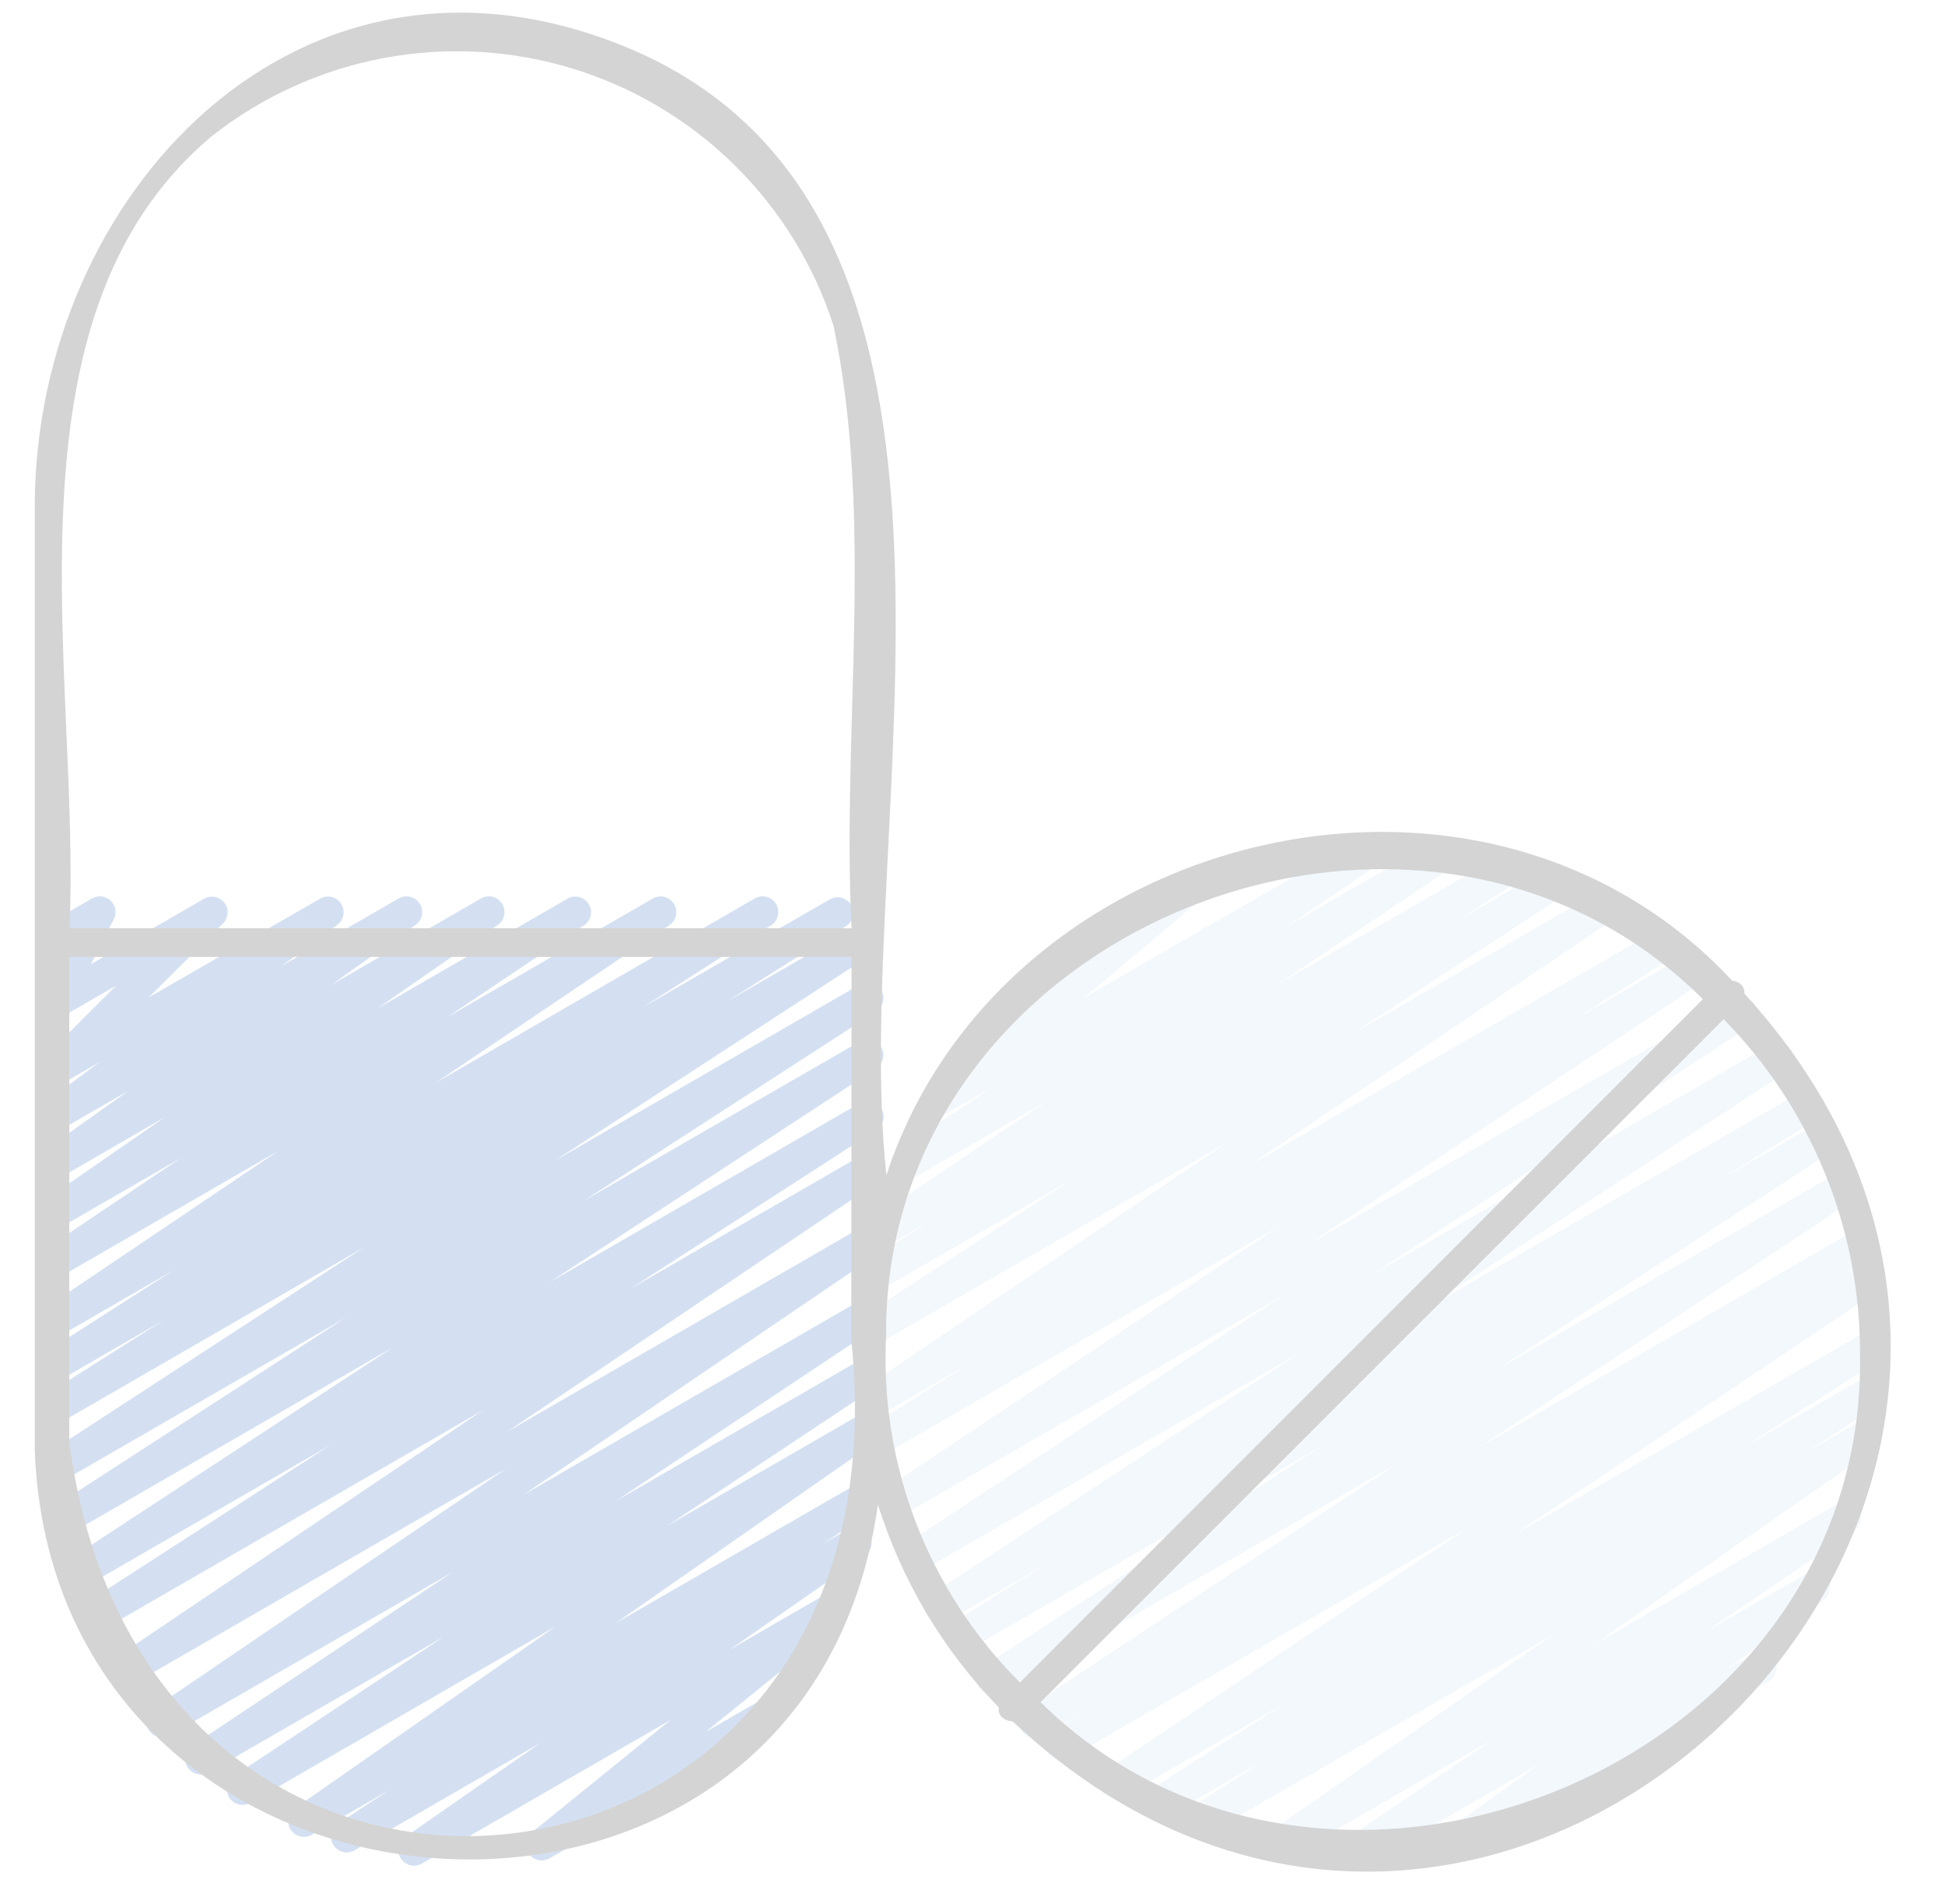 <svg width="47" height="46" viewBox="0 0 47 46" fill="none" xmlns="http://www.w3.org/2000/svg">
<g opacity="0.2" clip-path="url(#clip0_817_1821)">
<path d="M10.004 45.078C9.923 45.078 9.845 45.052 9.78 45.004C9.715 44.957 9.666 44.889 9.642 44.812C9.618 44.735 9.619 44.653 9.645 44.576C9.671 44.5 9.721 44.433 9.787 44.387L13.051 42.117L8.572 44.703C8.487 44.754 8.384 44.77 8.287 44.746C8.191 44.722 8.107 44.662 8.054 44.577C8.002 44.492 7.985 44.39 8.007 44.292C8.03 44.195 8.09 44.111 8.174 44.057L9.394 43.258L7.527 44.334C7.443 44.381 7.343 44.394 7.25 44.37C7.156 44.346 7.075 44.287 7.023 44.206C6.971 44.124 6.952 44.026 6.97 43.931C6.988 43.836 7.042 43.752 7.12 43.695L13.435 39.292L6.049 43.56C5.964 43.608 5.863 43.622 5.768 43.598C5.673 43.574 5.591 43.513 5.539 43.43C5.487 43.347 5.47 43.246 5.49 43.15C5.511 43.054 5.568 42.97 5.649 42.915L10.715 39.551L5.039 42.825C4.954 42.873 4.853 42.887 4.758 42.863C4.663 42.839 4.581 42.779 4.529 42.695C4.477 42.612 4.46 42.512 4.481 42.416C4.501 42.32 4.558 42.235 4.639 42.18L10.94 37.983L4.099 41.931C4.014 41.977 3.915 41.989 3.821 41.964C3.728 41.94 3.648 41.881 3.596 41.799C3.545 41.717 3.527 41.619 3.545 41.524C3.564 41.43 3.617 41.346 3.696 41.289L12.232 35.483L3.141 40.732C3.056 40.779 2.957 40.792 2.862 40.767C2.768 40.743 2.687 40.683 2.636 40.601C2.584 40.519 2.566 40.419 2.586 40.324C2.605 40.229 2.66 40.145 2.74 40.089L11.672 34.072L2.404 39.422C2.362 39.448 2.315 39.466 2.265 39.474C2.216 39.481 2.166 39.479 2.117 39.468C2.02 39.444 1.935 39.383 1.882 39.297C1.83 39.211 1.814 39.108 1.837 39.01C1.861 38.912 1.922 38.827 2.008 38.775L7.972 34.921L1.984 38.381C1.898 38.429 1.797 38.443 1.702 38.419C1.607 38.394 1.525 38.334 1.473 38.25C1.421 38.166 1.404 38.066 1.425 37.969C1.447 37.873 1.504 37.789 1.586 37.735L9.496 32.553L1.647 37.085C1.561 37.131 1.462 37.142 1.368 37.117C1.275 37.092 1.194 37.032 1.144 36.949C1.093 36.866 1.076 36.768 1.096 36.673C1.116 36.578 1.171 36.494 1.25 36.439L8.348 31.841L1.49 35.798C1.405 35.845 1.305 35.858 1.21 35.833C1.116 35.808 1.035 35.748 0.984 35.664C0.933 35.581 0.916 35.482 0.936 35.386C0.956 35.291 1.013 35.207 1.093 35.152L8.79 30.142L1.471 34.367C1.385 34.413 1.285 34.424 1.191 34.398C1.097 34.373 1.017 34.312 0.967 34.229C0.916 34.145 0.9 34.046 0.921 33.951C0.942 33.856 0.998 33.773 1.079 33.718L3.958 31.896L1.47 33.335C1.384 33.381 1.284 33.392 1.191 33.366C1.097 33.341 1.017 33.28 0.966 33.197C0.916 33.115 0.899 33.016 0.92 32.921C0.94 32.826 0.996 32.742 1.076 32.687L4.188 30.695L1.47 32.264C1.385 32.313 1.283 32.327 1.188 32.304C1.092 32.28 1.01 32.22 0.957 32.136C0.905 32.053 0.888 31.952 0.908 31.856C0.929 31.759 0.986 31.675 1.068 31.62L6.718 27.812L1.468 30.843C1.383 30.89 1.283 30.903 1.188 30.879C1.094 30.855 1.012 30.795 0.961 30.712C0.909 30.629 0.891 30.53 0.911 30.434C0.931 30.338 0.987 30.254 1.068 30.199L4.371 27.978L1.465 29.656C1.381 29.702 1.282 29.715 1.188 29.69C1.095 29.666 1.014 29.607 0.963 29.526C0.911 29.445 0.892 29.346 0.911 29.252C0.929 29.157 0.982 29.073 1.06 29.016L3.978 26.996L1.468 28.447C1.383 28.495 1.283 28.509 1.189 28.486C1.095 28.462 1.013 28.404 0.96 28.322C0.908 28.241 0.888 28.142 0.907 28.046C0.925 27.951 0.979 27.866 1.058 27.809L3.094 26.361L1.467 27.299C1.383 27.346 1.285 27.359 1.192 27.336C1.098 27.313 1.017 27.256 0.965 27.175C0.912 27.095 0.892 26.998 0.908 26.904C0.924 26.809 0.975 26.724 1.052 26.666L2.398 25.668L1.467 26.204C1.387 26.25 1.293 26.265 1.203 26.247C1.113 26.229 1.032 26.179 0.976 26.106C0.92 26.033 0.892 25.942 0.898 25.85C0.904 25.758 0.943 25.671 1.008 25.606L2.805 23.815L1.465 24.589C1.394 24.63 1.312 24.646 1.231 24.637C1.15 24.627 1.074 24.591 1.015 24.535C0.955 24.479 0.916 24.405 0.902 24.324C0.888 24.244 0.901 24.161 0.938 24.088L1.525 22.936C1.455 22.94 1.386 22.924 1.325 22.89C1.264 22.857 1.214 22.807 1.18 22.746C1.155 22.703 1.139 22.655 1.132 22.606C1.125 22.556 1.129 22.506 1.142 22.458C1.154 22.41 1.177 22.364 1.207 22.325C1.238 22.285 1.276 22.252 1.319 22.227L2.218 21.712C2.289 21.669 2.371 21.651 2.453 21.66C2.536 21.669 2.613 21.705 2.673 21.761C2.733 21.818 2.773 21.893 2.787 21.974C2.8 22.056 2.787 22.139 2.749 22.213L2.199 23.294L4.937 21.712C5.017 21.667 5.11 21.653 5.199 21.672C5.288 21.691 5.368 21.741 5.423 21.813C5.478 21.886 5.506 21.976 5.5 22.067C5.494 22.158 5.456 22.244 5.392 22.309L3.598 24.097L7.737 21.712C7.82 21.664 7.919 21.65 8.013 21.672C8.107 21.695 8.188 21.753 8.241 21.833C8.294 21.914 8.315 22.011 8.298 22.106C8.282 22.201 8.23 22.287 8.153 22.345L6.807 23.339L9.635 21.707C9.72 21.659 9.819 21.645 9.914 21.668C10.008 21.691 10.09 21.75 10.143 21.831C10.195 21.913 10.214 22.012 10.196 22.108C10.178 22.203 10.124 22.288 10.045 22.345L8.01 23.794L11.625 21.706C11.71 21.658 11.81 21.645 11.904 21.669C11.999 21.692 12.08 21.752 12.132 21.834C12.184 21.916 12.203 22.015 12.184 22.111C12.165 22.206 12.11 22.291 12.03 22.347L9.114 24.369L13.723 21.708C13.807 21.662 13.907 21.65 14 21.675C14.094 21.699 14.174 21.759 14.225 21.841C14.276 21.923 14.294 22.021 14.275 22.116C14.256 22.211 14.202 22.295 14.123 22.351L10.813 24.573L15.779 21.707C15.864 21.66 15.964 21.647 16.058 21.672C16.152 21.696 16.233 21.756 16.285 21.838C16.336 21.92 16.354 22.02 16.335 22.115C16.315 22.21 16.26 22.294 16.181 22.35L10.531 26.159L18.245 21.704C18.33 21.657 18.431 21.645 18.525 21.67C18.62 21.695 18.701 21.756 18.752 21.839C18.803 21.922 18.819 22.022 18.798 22.118C18.777 22.213 18.721 22.297 18.639 22.352L15.531 24.34L20.055 21.727C20.14 21.679 20.242 21.666 20.337 21.692C20.433 21.717 20.514 21.778 20.565 21.863C20.616 21.947 20.632 22.048 20.61 22.144C20.588 22.24 20.529 22.324 20.446 22.377L17.557 24.203L20.715 22.381C20.8 22.333 20.901 22.32 20.996 22.345C21.091 22.37 21.172 22.431 21.224 22.514C21.275 22.598 21.292 22.698 21.271 22.794C21.25 22.89 21.193 22.973 21.111 23.028L13.416 28.038L20.78 23.787C20.866 23.738 20.967 23.725 21.063 23.749C21.158 23.774 21.241 23.835 21.292 23.919C21.343 24.003 21.36 24.104 21.338 24.2C21.317 24.297 21.258 24.381 21.176 24.435L14.088 29.024L20.784 25.16C20.869 25.113 20.969 25.101 21.063 25.126C21.157 25.151 21.238 25.211 21.289 25.294C21.34 25.377 21.357 25.476 21.337 25.571C21.317 25.666 21.262 25.75 21.182 25.805L13.27 30.988L20.785 26.65C20.871 26.601 20.973 26.587 21.068 26.612C21.164 26.637 21.246 26.698 21.297 26.782C21.349 26.866 21.365 26.967 21.344 27.063C21.322 27.159 21.264 27.243 21.181 27.297L15.221 31.146L20.784 27.936C20.869 27.887 20.97 27.873 21.066 27.897C21.162 27.92 21.244 27.98 21.296 28.064C21.349 28.148 21.366 28.248 21.346 28.345C21.325 28.441 21.267 28.526 21.186 28.58L12.251 34.596L20.784 29.67C20.869 29.623 20.969 29.609 21.064 29.633C21.158 29.657 21.24 29.717 21.292 29.799C21.343 29.882 21.361 29.981 21.342 30.077C21.323 30.172 21.267 30.257 21.187 30.313L12.646 36.119L20.784 31.422C20.869 31.376 20.969 31.364 21.063 31.389C21.156 31.413 21.237 31.473 21.288 31.555C21.34 31.638 21.357 31.736 21.338 31.831C21.318 31.927 21.263 32.011 21.184 32.066L14.888 36.263L20.784 32.859C20.869 32.812 20.969 32.799 21.064 32.824C21.158 32.849 21.239 32.908 21.29 32.991C21.341 33.074 21.359 33.173 21.339 33.269C21.319 33.364 21.263 33.448 21.183 33.503L16.116 36.871L20.784 34.177C20.869 34.13 20.968 34.117 21.061 34.141C21.155 34.165 21.236 34.223 21.288 34.305C21.34 34.386 21.359 34.485 21.341 34.58C21.323 34.675 21.269 34.759 21.191 34.816L14.876 39.219L20.701 35.857C20.787 35.809 20.887 35.796 20.982 35.821C21.076 35.845 21.158 35.905 21.209 35.989C21.261 36.072 21.278 36.172 21.258 36.267C21.237 36.363 21.181 36.447 21.1 36.502L19.88 37.301L20.496 36.945C20.581 36.898 20.68 36.885 20.775 36.909C20.869 36.932 20.95 36.991 21.002 37.073C21.054 37.155 21.073 37.254 21.054 37.349C21.036 37.444 20.981 37.529 20.902 37.585L17.638 39.856L19.974 38.508C20.057 38.459 20.155 38.444 20.248 38.465C20.341 38.486 20.424 38.541 20.478 38.62C20.532 38.699 20.555 38.795 20.541 38.89C20.527 38.985 20.478 39.071 20.404 39.131L17.054 41.844L18.308 41.121C18.351 41.093 18.399 41.075 18.45 41.066C18.5 41.058 18.552 41.06 18.602 41.072C18.651 41.084 18.698 41.107 18.739 41.137C18.78 41.168 18.814 41.207 18.84 41.251C18.866 41.295 18.882 41.344 18.888 41.395C18.894 41.446 18.89 41.498 18.876 41.547C18.862 41.596 18.837 41.642 18.805 41.681C18.773 41.721 18.733 41.754 18.687 41.777L13.281 44.899C13.198 44.947 13.1 44.963 13.006 44.942C12.912 44.921 12.83 44.866 12.776 44.786C12.721 44.707 12.699 44.611 12.713 44.516C12.727 44.421 12.777 44.335 12.852 44.275L16.2 41.559L10.194 45.027C10.136 45.06 10.071 45.078 10.004 45.078Z" fill="#2963BF"/>
<path d="M32.746 45.135C32.664 45.135 32.585 45.109 32.52 45.061C32.455 45.013 32.406 44.945 32.382 44.868C32.358 44.79 32.36 44.707 32.386 44.63C32.413 44.554 32.464 44.488 32.531 44.442L36.093 42.013L31.105 44.891C31.02 44.94 30.92 44.954 30.825 44.931C30.73 44.907 30.648 44.848 30.596 44.766C30.544 44.683 30.525 44.584 30.544 44.488C30.563 44.392 30.618 44.307 30.698 44.251L37.531 39.495L29.127 44.342C29.041 44.39 28.94 44.403 28.845 44.378C28.75 44.353 28.668 44.292 28.617 44.208C28.566 44.124 28.55 44.024 28.571 43.928C28.593 43.832 28.651 43.748 28.733 43.694L30.608 42.497L28.138 43.923C28.053 43.968 27.953 43.98 27.859 43.954C27.766 43.929 27.685 43.868 27.635 43.785C27.585 43.702 27.568 43.603 27.588 43.508C27.608 43.413 27.664 43.33 27.744 43.275L31.116 41.116L27.155 43.403C27.07 43.45 26.97 43.463 26.875 43.439C26.781 43.415 26.699 43.355 26.648 43.272C26.596 43.189 26.578 43.09 26.598 42.994C26.618 42.898 26.674 42.814 26.755 42.759L35.503 36.894L25.822 42.484C25.735 42.531 25.634 42.544 25.54 42.518C25.445 42.492 25.363 42.431 25.313 42.347C25.262 42.263 25.246 42.162 25.268 42.066C25.291 41.971 25.349 41.887 25.431 41.833L26.172 41.371L25.185 41.941C25.099 41.991 24.998 42.005 24.902 41.981C24.806 41.957 24.723 41.897 24.671 41.813C24.619 41.729 24.602 41.628 24.623 41.531C24.645 41.435 24.703 41.35 24.785 41.296L33.849 35.309L24.165 40.9C24.079 40.95 23.978 40.965 23.881 40.94C23.785 40.916 23.703 40.855 23.651 40.771C23.599 40.686 23.582 40.585 23.604 40.488C23.626 40.392 23.685 40.307 23.768 40.254L31.964 34.921L23.374 39.879C23.288 39.928 23.187 39.94 23.091 39.915C22.996 39.89 22.914 39.829 22.863 39.744C22.812 39.66 22.797 39.559 22.819 39.463C22.841 39.367 22.899 39.283 22.982 39.23L25.35 37.748L22.908 39.158C22.822 39.207 22.721 39.22 22.626 39.196C22.531 39.172 22.449 39.111 22.397 39.027C22.346 38.944 22.328 38.843 22.35 38.747C22.371 38.651 22.428 38.567 22.51 38.512L31.438 32.667L22.283 37.952C22.198 37.998 22.098 38.01 22.004 37.985C21.91 37.96 21.83 37.9 21.779 37.818C21.728 37.735 21.71 37.636 21.73 37.541C21.75 37.446 21.805 37.362 21.885 37.307L31.032 31.287L21.777 36.63C21.735 36.657 21.688 36.674 21.639 36.682C21.589 36.69 21.539 36.689 21.49 36.677C21.442 36.666 21.396 36.645 21.355 36.616C21.314 36.587 21.28 36.55 21.254 36.507C21.227 36.465 21.21 36.418 21.202 36.368C21.194 36.319 21.195 36.269 21.207 36.22C21.218 36.171 21.239 36.125 21.268 36.085C21.297 36.044 21.334 36.01 21.377 35.983L30.93 29.617L21.406 35.118C21.363 35.144 21.316 35.161 21.266 35.168C21.217 35.176 21.167 35.174 21.118 35.162C21.07 35.15 21.024 35.128 20.984 35.099C20.944 35.069 20.91 35.032 20.884 34.989C20.859 34.947 20.841 34.899 20.834 34.85C20.827 34.801 20.829 34.751 20.841 34.702C20.853 34.654 20.874 34.608 20.904 34.568C20.933 34.528 20.97 34.494 21.013 34.468L23.508 32.896L21.276 34.187C21.192 34.233 21.092 34.245 20.998 34.221C20.905 34.197 20.824 34.137 20.772 34.055C20.721 33.973 20.703 33.874 20.722 33.78C20.741 33.685 20.795 33.6 20.874 33.544L29.686 27.586L21.225 32.469C21.139 32.517 21.038 32.531 20.943 32.506C20.848 32.482 20.766 32.421 20.714 32.338C20.663 32.254 20.645 32.153 20.666 32.057C20.688 31.961 20.745 31.877 20.827 31.823L25.93 28.482L21.355 31.125C21.269 31.175 21.167 31.19 21.07 31.166C20.974 31.141 20.89 31.08 20.839 30.995C20.787 30.91 20.77 30.808 20.793 30.711C20.816 30.614 20.876 30.53 20.96 30.477L22.478 29.502L21.572 30.026C21.487 30.075 21.385 30.089 21.29 30.066C21.194 30.042 21.112 29.982 21.059 29.898C21.007 29.815 20.99 29.714 21.01 29.618C21.031 29.521 21.088 29.437 21.17 29.382L25.367 26.563L22.079 28.461C21.994 28.508 21.895 28.52 21.801 28.496C21.707 28.471 21.626 28.412 21.575 28.33C21.523 28.248 21.505 28.149 21.524 28.054C21.543 27.959 21.598 27.875 21.677 27.819L23.984 26.26L22.818 26.934C22.736 26.981 22.639 26.995 22.547 26.975C22.454 26.954 22.373 26.9 22.319 26.822C22.264 26.744 22.241 26.649 22.253 26.555C22.265 26.461 22.312 26.375 22.385 26.314L25.482 23.713C25.393 23.742 25.297 23.738 25.211 23.7C25.125 23.663 25.056 23.595 25.017 23.51C24.978 23.424 24.972 23.328 25 23.238C25.029 23.149 25.089 23.073 25.169 23.026L28.822 20.918C28.904 20.871 29 20.857 29.092 20.878C29.184 20.899 29.265 20.953 29.319 21.03C29.373 21.108 29.396 21.202 29.384 21.296C29.373 21.389 29.326 21.475 29.255 21.536L26.188 24.112L32.98 20.193C33.065 20.148 33.164 20.136 33.257 20.161C33.35 20.186 33.43 20.245 33.481 20.326C33.532 20.408 33.551 20.506 33.532 20.601C33.514 20.695 33.46 20.779 33.382 20.835L31.077 22.395L34.671 20.321C34.756 20.275 34.855 20.263 34.949 20.288C35.042 20.312 35.122 20.372 35.173 20.454C35.225 20.536 35.242 20.634 35.224 20.729C35.205 20.824 35.15 20.908 35.072 20.964L30.875 23.783L36.284 20.661C36.37 20.615 36.469 20.604 36.563 20.629C36.657 20.655 36.737 20.715 36.788 20.798C36.838 20.881 36.855 20.98 36.834 21.075C36.814 21.17 36.758 21.253 36.678 21.308L35.155 22.281L37.346 21.017C37.431 20.971 37.531 20.959 37.625 20.983C37.719 21.009 37.8 21.069 37.851 21.151C37.902 21.234 37.919 21.333 37.899 21.428C37.879 21.523 37.824 21.607 37.744 21.662L32.643 25.002L38.574 21.579C38.659 21.528 38.76 21.513 38.857 21.536C38.953 21.56 39.036 21.62 39.089 21.704C39.141 21.788 39.159 21.889 39.138 21.985C39.117 22.082 39.059 22.167 38.977 22.222L30.162 28.177L40.031 22.479C40.117 22.427 40.221 22.411 40.318 22.435C40.416 22.46 40.5 22.521 40.552 22.608C40.604 22.694 40.62 22.797 40.596 22.895C40.572 22.993 40.51 23.077 40.424 23.129L37.93 24.701L40.774 23.059C40.86 23.011 40.961 22.997 41.056 23.021C41.151 23.045 41.233 23.105 41.285 23.189C41.336 23.272 41.354 23.372 41.333 23.468C41.313 23.564 41.256 23.649 41.174 23.703L31.625 30.062L41.897 24.141C41.983 24.093 42.083 24.08 42.178 24.105C42.272 24.129 42.354 24.189 42.405 24.273C42.457 24.356 42.474 24.456 42.454 24.551C42.433 24.647 42.377 24.731 42.296 24.786L33.144 30.806L42.791 25.237C42.876 25.19 42.976 25.178 43.071 25.203C43.165 25.227 43.246 25.288 43.297 25.371C43.348 25.454 43.365 25.553 43.345 25.649C43.325 25.744 43.268 25.828 43.188 25.883L34.262 31.728L43.523 26.382C43.609 26.335 43.71 26.324 43.804 26.349C43.898 26.375 43.979 26.436 44.029 26.52C44.08 26.604 44.096 26.703 44.074 26.799C44.053 26.894 43.996 26.977 43.914 27.032L41.561 28.504L43.914 27.145C44 27.098 44.1 27.085 44.194 27.11C44.288 27.135 44.37 27.195 44.421 27.279C44.472 27.362 44.489 27.461 44.468 27.556C44.448 27.652 44.392 27.736 44.311 27.791L36.112 33.127L44.409 28.336C44.495 28.288 44.595 28.275 44.69 28.3C44.784 28.324 44.866 28.384 44.917 28.468C44.969 28.551 44.986 28.651 44.966 28.746C44.945 28.842 44.889 28.926 44.808 28.981L35.739 34.971L44.799 29.74C44.885 29.694 44.986 29.682 45.08 29.708C45.174 29.733 45.255 29.795 45.305 29.878C45.356 29.962 45.372 30.062 45.35 30.157C45.329 30.253 45.272 30.336 45.19 30.39L44.451 30.853L44.949 30.565C45.034 30.52 45.133 30.508 45.227 30.532C45.32 30.557 45.401 30.616 45.452 30.698C45.503 30.78 45.521 30.879 45.502 30.974C45.483 31.068 45.428 31.152 45.35 31.208L36.602 37.073L45.073 32.182C45.158 32.137 45.258 32.125 45.352 32.151C45.445 32.176 45.526 32.237 45.576 32.32C45.627 32.403 45.643 32.502 45.623 32.597C45.603 32.691 45.547 32.775 45.467 32.83L42.101 34.987L45.037 33.292C45.123 33.24 45.226 33.224 45.324 33.248C45.422 33.272 45.506 33.334 45.559 33.42C45.611 33.506 45.627 33.609 45.603 33.707C45.579 33.805 45.517 33.889 45.431 33.941L43.557 35.137L44.908 34.357C44.993 34.309 45.093 34.295 45.188 34.318C45.283 34.341 45.365 34.401 45.417 34.483C45.47 34.565 45.488 34.665 45.469 34.761C45.45 34.856 45.395 34.941 45.315 34.997L38.486 39.753L44.394 36.342C44.479 36.29 44.581 36.273 44.678 36.296C44.776 36.319 44.86 36.379 44.913 36.463C44.966 36.548 44.984 36.65 44.962 36.747C44.941 36.845 44.882 36.93 44.799 36.984L41.239 39.413L43.648 38.023C43.732 37.973 43.833 37.958 43.928 37.981C44.023 38.003 44.106 38.062 44.159 38.144C44.212 38.227 44.231 38.326 44.212 38.422C44.194 38.519 44.139 38.604 44.058 38.66L41.688 40.353L42.347 39.974C42.39 39.946 42.438 39.928 42.489 39.919C42.539 39.911 42.591 39.913 42.641 39.925C42.69 39.937 42.737 39.959 42.778 39.99C42.819 40.021 42.853 40.06 42.879 40.104C42.904 40.148 42.921 40.197 42.927 40.248C42.933 40.299 42.929 40.35 42.915 40.4C42.901 40.449 42.876 40.495 42.844 40.534C42.812 40.574 42.772 40.606 42.726 40.63L35.269 44.934C35.185 44.982 35.085 44.996 34.991 44.973C34.897 44.949 34.816 44.891 34.763 44.81C34.711 44.728 34.691 44.63 34.709 44.535C34.727 44.44 34.78 44.355 34.858 44.298L37.227 42.605L32.935 45.084C32.877 45.117 32.812 45.135 32.746 45.135Z" fill="#C0DBF0"/>
<path d="M0.839 22.85V35.01C1.266 47.289 19.514 48.657 21.214 36.347C21.789 38.191 22.79 39.873 24.138 41.256C24.1 41.446 24.262 41.582 24.466 41.588C36.286 52.672 53.07 35.971 42.155 24.009C42.157 23.97 42.151 23.93 42.137 23.893C42.124 23.855 42.103 23.821 42.075 23.792C42.048 23.763 42.015 23.74 41.979 23.724C41.942 23.709 41.903 23.701 41.863 23.701C35.757 17.135 24.153 20.05 21.419 28.397C20.516 19.97 24.891 5.243 15.194 1.165C7.251 -2.155 0.839 4.697 0.839 12.256V22.85ZM44.945 32.653C45.184 42.697 32.075 47.963 25.145 41.127L41.651 24.625C43.758 26.767 44.941 29.65 44.947 32.655L44.945 32.653ZM21.412 32.208C21.396 22.41 34.266 17.286 41.15 24.142L24.646 40.651C23.542 39.551 22.684 38.23 22.128 36.775C21.571 35.321 21.329 33.764 21.416 32.209L21.412 32.208ZM20.572 32.386C22.094 46.886 3.466 48.842 1.674 34.83V23.12H20.577L20.572 32.386ZM5.124 3.285C6.337 2.331 7.762 1.685 9.279 1.401C10.795 1.118 12.358 1.205 13.833 1.656C15.309 2.107 16.653 2.908 17.752 3.991C18.85 5.074 19.671 6.407 20.143 7.875C21.13 12.609 20.339 17.611 20.577 22.429H1.678C1.964 16.362 -0.147 7.693 5.124 3.285Z" fill="#262626"/>
</g>
<defs>
<clipPath id="clip0_817_1821">
<rect width="45.549" height="45.549" fill="white" transform="translate(0.5)"/>
</clipPath>
</defs>
</svg>
